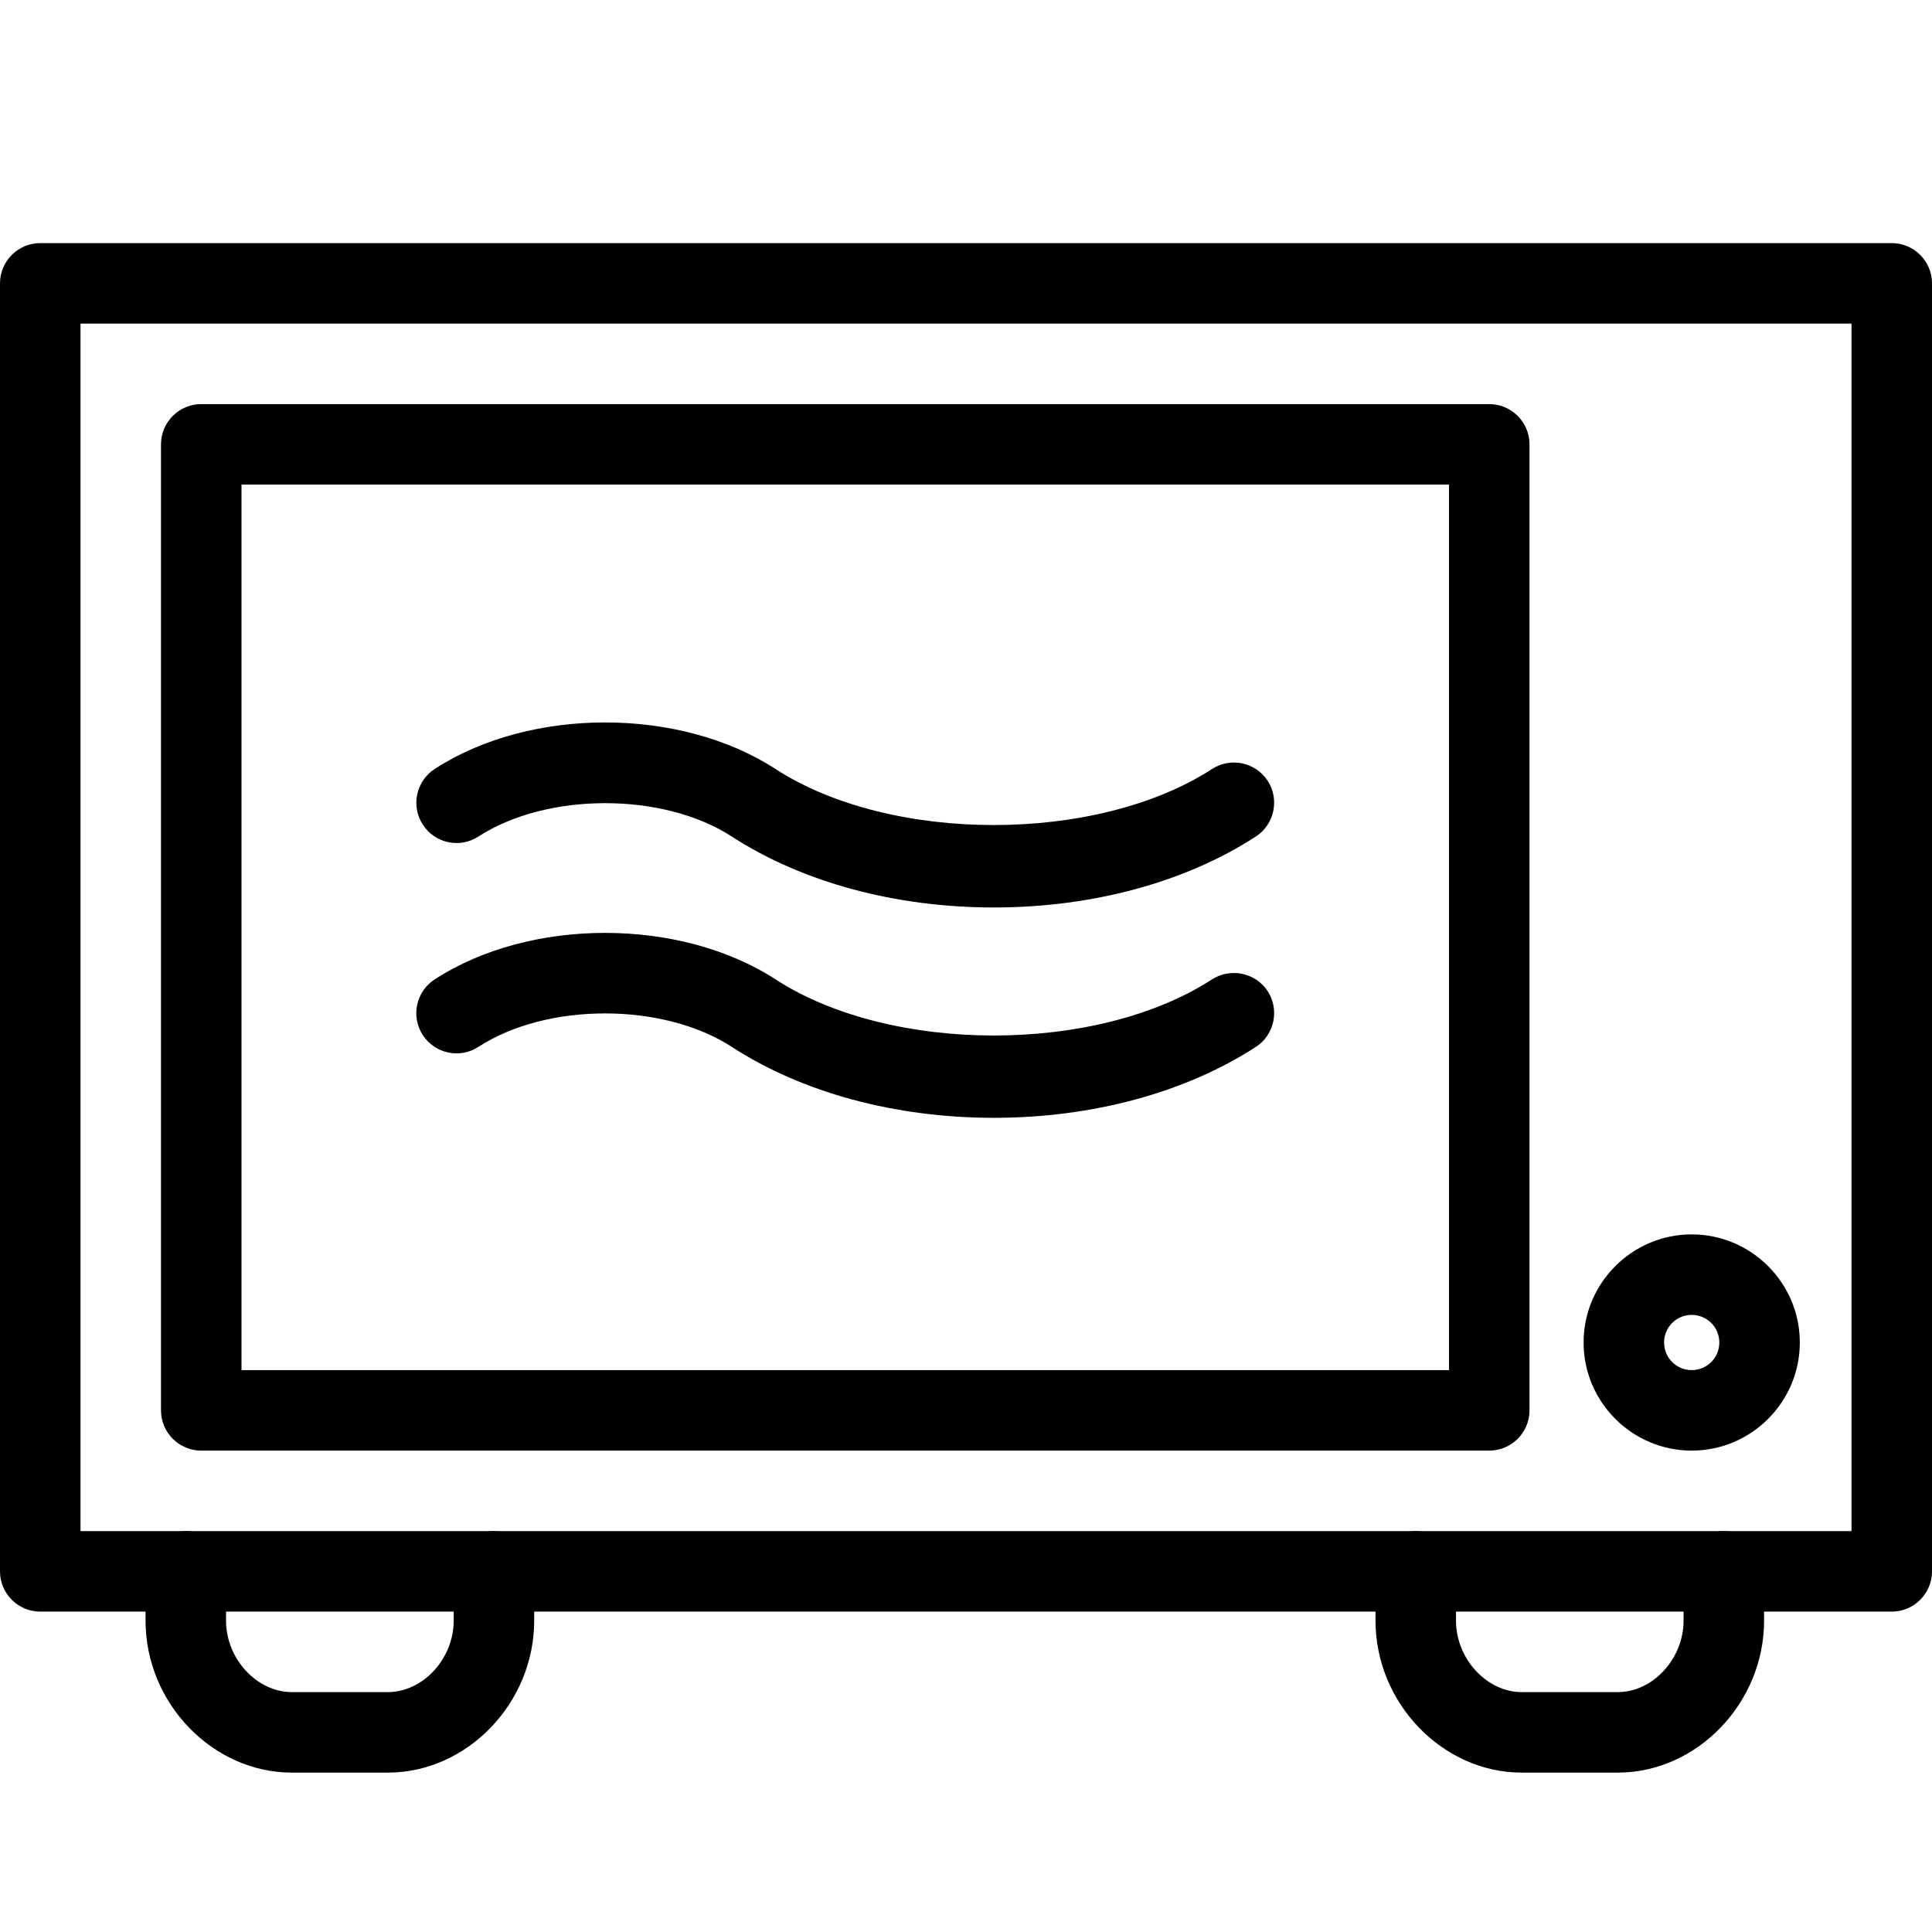 <?xml version="1.0" encoding="utf-8"?>
<!-- Generator: Adobe Illustrator 18.1.0, SVG Export Plug-In . SVG Version: 6.00 Build 0)  -->
<svg version="1.1" id="Layer_1" xmlns="http://www.w3.org/2000/svg" xmlns:xlink="http://www.w3.org/1999/xlink" x="0px" y="0px"
	 width="24px" height="24px" viewBox="0 0 24 24" enable-background="new 0 0 24 24" xml:space="preserve">
<g>
	<path d="M23.5,20.02h-23c-0.276,0-0.5-0.224-0.5-0.5v-16c0-0.276,0.224-0.5,0.5-0.5h23c0.276,0,0.5,0.224,0.5,0.5v16
		C24,19.796,23.776,20.02,23.5,20.02z M1,19.02h22v-15H1V19.02z"/>
	<path d="M18.5,18.02h-16c-0.276,0-0.5-0.224-0.5-0.5v-12c0-0.276,0.224-0.5,0.5-0.5h16c0.276,0,0.5,0.224,0.5,0.5v12
		C19,17.796,18.776,18.02,18.5,18.02z M3,17.02h15v-11H3V17.02z"/>
	<path d="M21.015,18.02c-0.74,0-1.343-0.603-1.343-1.343s0.603-1.343,1.343-1.343s1.343,0.603,1.343,1.343
		S21.755,18.02,21.015,18.02z M21.015,16.334c-0.19,0-0.343,0.153-0.343,0.343s0.153,0.343,0.343,0.343
		s0.343-0.153,0.343-0.343S21.204,16.334,21.015,16.334z"/>
	<g>
		<g>
			<path d="M12.346,11.273c-1.224,0-2.379-0.313-3.255-0.881c-0.854-0.554-2.294-0.552-3.147-0.001
				c-0.231,0.152-0.541,0.085-0.691-0.146c-0.151-0.231-0.085-0.541,0.146-0.692c1.186-0.771,3.046-0.772,4.235,0
				c1.431,0.928,3.99,0.928,5.422,0c0.231-0.15,0.541-0.085,0.692,0.147c0.149,0.231,0.084,0.541-0.147,0.691
				C14.726,10.96,13.569,11.273,12.346,11.273z"/>
		</g>
	</g>
	<g>
		<g>
			<path d="M12.346,13.886c-1.223,0-2.379-0.312-3.255-0.881c-0.855-0.555-2.295-0.554-3.147-0.001
				c-0.231,0.151-0.541,0.086-0.692-0.146c-0.15-0.231-0.085-0.541,0.147-0.691c1.186-0.771,3.046-0.771,4.235-0.001
				c1.433,0.93,3.991,0.93,5.422,0c0.231-0.147,0.541-0.084,0.692,0.147c0.149,0.232,0.084,0.542-0.147,0.692
				C14.725,13.573,13.568,13.886,12.346,13.886z"/>
		</g>
	</g>
	<path d="M4.818,22.02H3.626c-0.986,0-1.818-0.864-1.818-1.887v-0.613c0-0.276,0.224-0.5,0.5-0.5s0.5,0.224,0.5,0.5
		v0.613c0,0.473,0.382,0.887,0.818,0.887h1.192c0.436,0,0.818-0.414,0.818-0.887v-0.613c0-0.276,0.224-0.5,0.5-0.5
		s0.5,0.224,0.5,0.5v0.613C6.636,21.155,5.804,22.02,4.818,22.02z"/>
	<path d="M20.097,22.02h-1.193c-0.985,0-1.817-0.864-1.817-1.887v-0.613c0-0.276,0.224-0.5,0.5-0.5s0.5,0.224,0.5,0.5
		v0.613c0,0.473,0.382,0.887,0.817,0.887h1.193c0.435,0,0.817-0.414,0.817-0.887v-0.613c0-0.276,0.224-0.5,0.5-0.5
		s0.5,0.224,0.5,0.5v0.613C21.914,21.155,21.082,22.02,20.097,22.02z"/>
</g>
<rect y="0.02" fill="none" width="24" height="24"/>
</svg>
